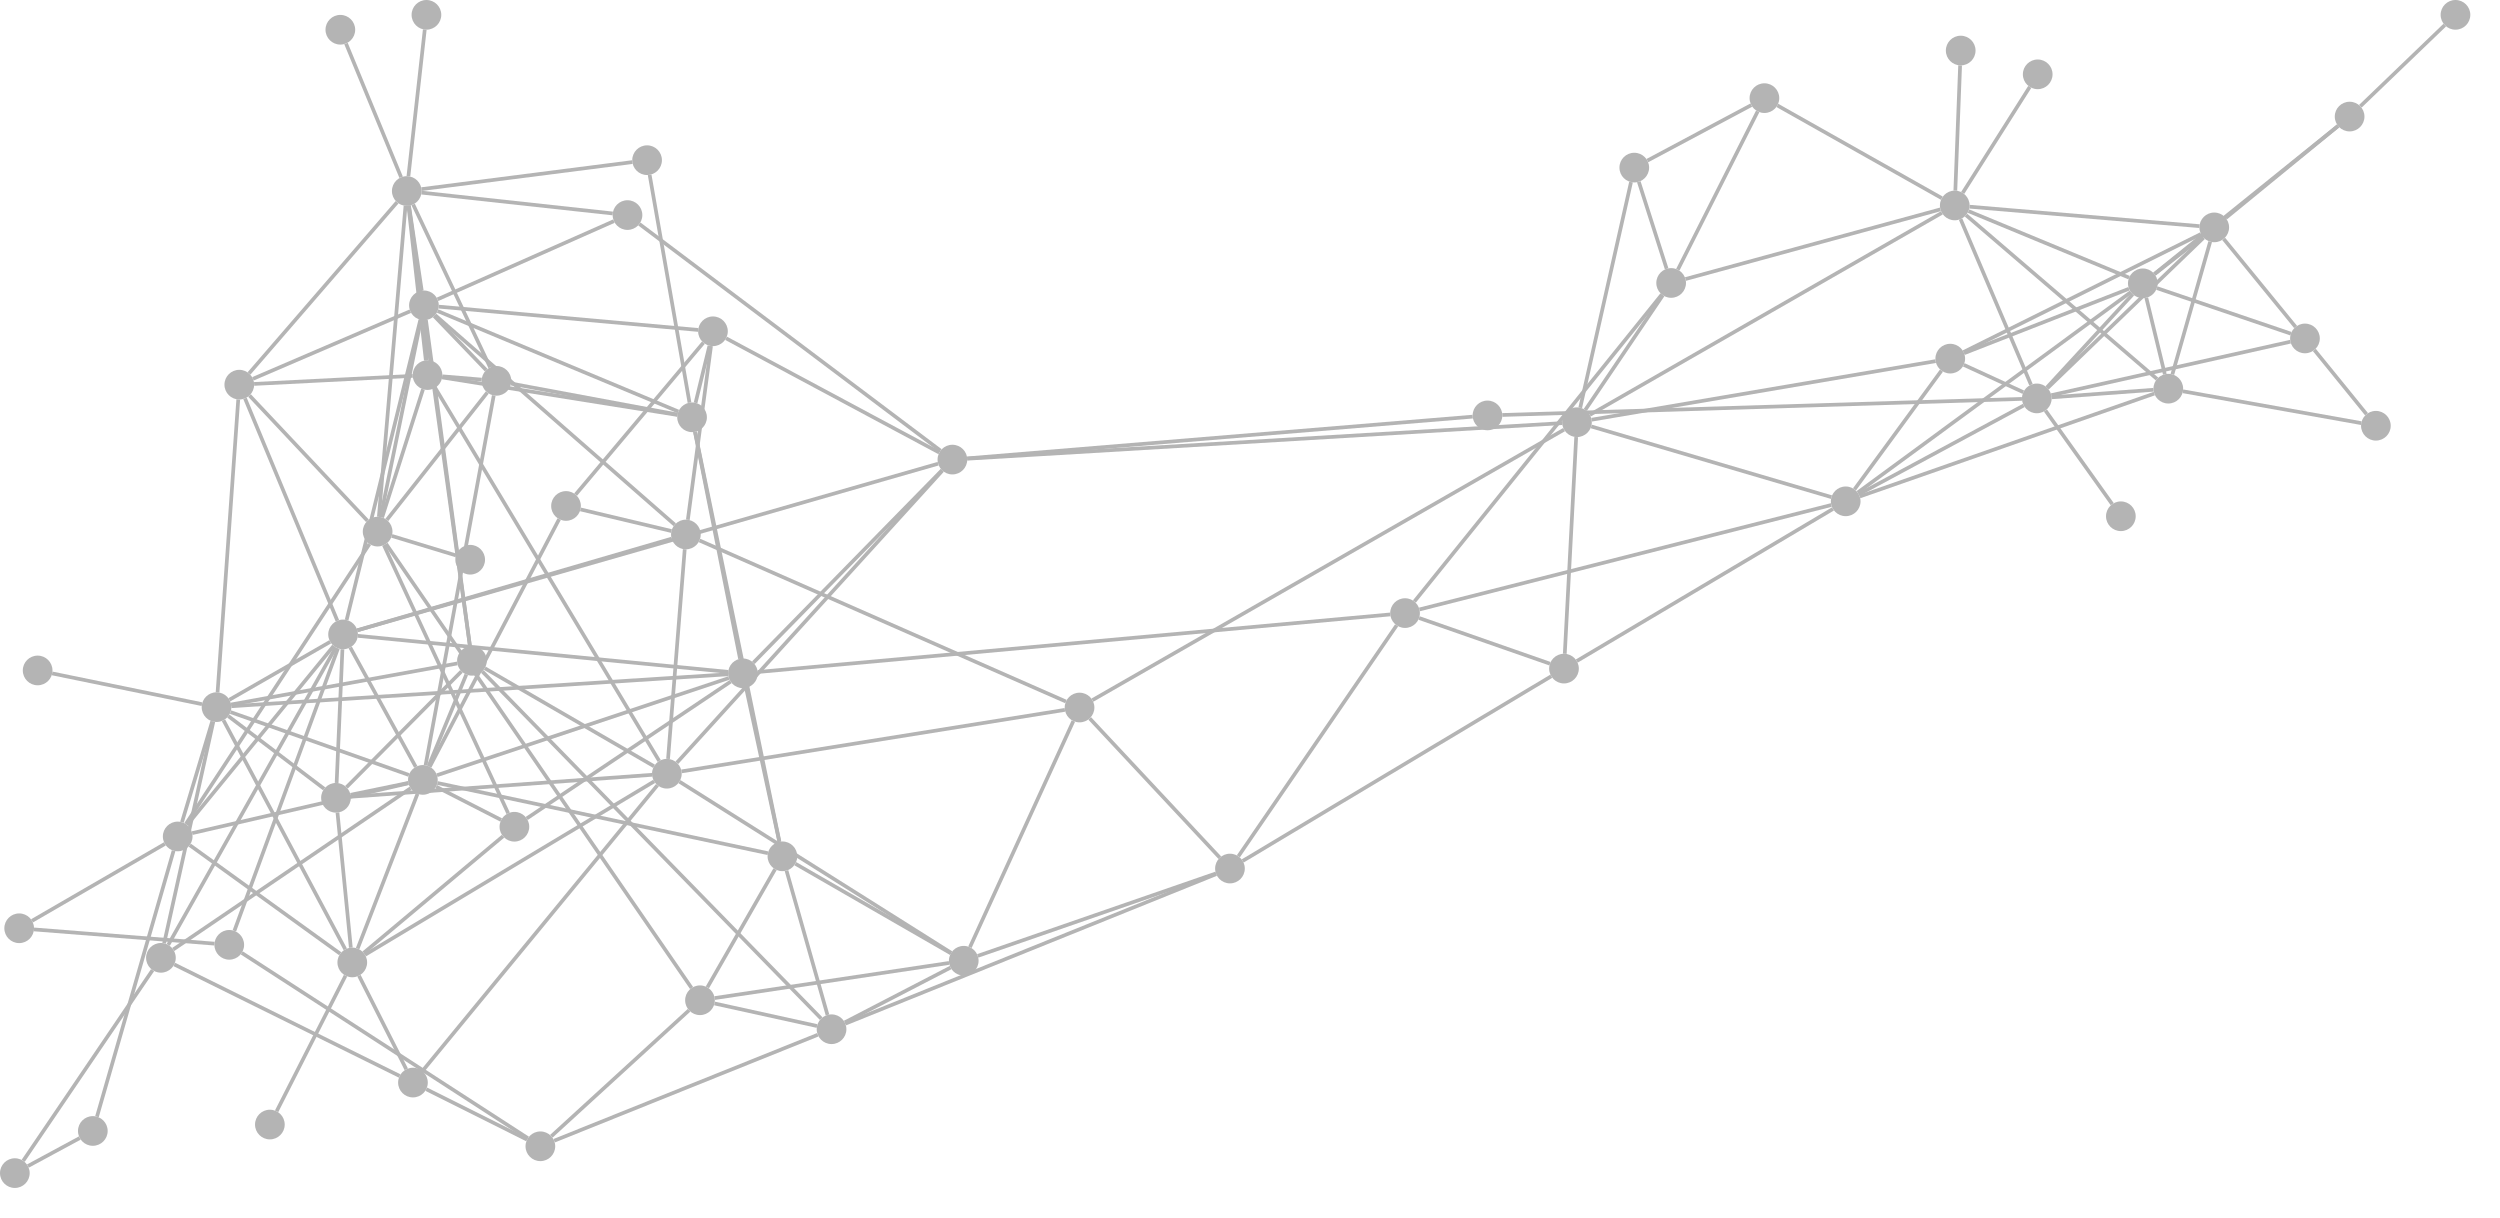 <?xml version="1.0" encoding="UTF-8"?>
<svg width="84.216" height="41.018" xmlns="http://www.w3.org/2000/svg" xmlns:xlink="http://www.w3.org/1999/xlink" viewbox="0 0 94.216 51.018" version="1.1">
    <rect width="84.216" height="41.018" fill="rgb(255,255,255)"/>
    <g desc="Graph" transform="translate(15.5,24.518) scale(1,-1)">
        <g id="Edges" desc="This is the group of edges">
            <g id="0">
                <path d="M 7.119,6.629 L 4.053,7.358" fill="none" stroke-width="0.125" stroke-opacity="1" stroke="rgb(180,180,180)"/>
            </g>
            <g id="1">
                <path d="M 59.407,16.471 L 61.83,13.504" fill="none" stroke-width="0.125" stroke-opacity="1" stroke="rgb(180,180,180)"/>
            </g>
            <g id="2">
                <path d="M 58.953,16.377 L 57.679,11.905" fill="none" stroke-width="0.125" stroke-opacity="1" stroke="rgb(180,180,180)"/>
            </g>
            <g id="3">
                <path d="M 8.329,-8.743 L 10.609,-4.762" fill="none" stroke-width="0.125" stroke-opacity="1" stroke="rgb(180,180,180)"/>
            </g>
            <g id="4">
                <path d="M 7.711,-9.515 L 3.072,-13.759" fill="none" stroke-width="0.125" stroke-opacity="1" stroke="rgb(180,180,180)"/>
            </g>
            <g id="5">
                <path d="M 57.157,14.813 L 61.673,13.277" fill="none" stroke-width="0.125" stroke-opacity="1" stroke="rgb(180,180,180)"/>
            </g>
            <g id="6">
                <path d="M 56.801,14.488 L 57.425,11.911" fill="none" stroke-width="0.125" stroke-opacity="1" stroke="rgb(180,180,180)"/>
            </g>
            <g id="7">
                <path d="M 57.078,15.282 L 58.697,16.55" fill="none" stroke-width="0.125" stroke-opacity="1" stroke="rgb(180,180,180)"/>
            </g>
            <g id="8">
                <path d="M -0.766,-1.858 L 10.368,-4.224" fill="none" stroke-width="0.125" stroke-opacity="1" stroke="rgb(180,180,180)"/>
            </g>
            <g id="9">
                <path d="M -1.023,-1.311 L 3.335,7.03" fill="none" stroke-width="0.125" stroke-opacity="1" stroke="rgb(180,180,180)"/>
            </g>
            <g id="10">
                <path d="M 7.914,9.972 L 10.757,-3.838" fill="none" stroke-width="0.125" stroke-opacity="1" stroke="rgb(180,180,180)"/>
            </g>
            <g id="11">
                <path d="M -3.692,-2.256 L -1.744,-1.855" fill="none" stroke-width="0.125" stroke-opacity="1" stroke="rgb(180,180,180)"/>
            </g>
            <g id="12">
                <path d="M 49.915,17.348 L 38.056,10.543" fill="none" stroke-width="0.125" stroke-opacity="1" stroke="rgb(180,180,180)"/>
            </g>
            <g id="13">
                <path d="M 50.728,17.271 L 57.163,11.75" fill="none" stroke-width="0.125" stroke-opacity="1" stroke="rgb(180,180,180)"/>
            </g>
            <g id="14">
                <path d="M 50.847,17.555 L 58.592,16.9" fill="none" stroke-width="0.125" stroke-opacity="1" stroke="rgb(180,180,180)"/>
            </g>
            <g id="15">
                <path d="M 50.811,17.406 L 56.222,15.165" fill="none" stroke-width="0.125" stroke-opacity="1" stroke="rgb(180,180,180)"/>
            </g>
            <g id="16">
                <path d="M -0.605,11.804 L 7.32,10.54" fill="none" stroke-width="0.125" stroke-opacity="1" stroke="rgb(180,180,180)"/>
            </g>
            <g id="17">
                <path d="M 37.212,2.494 L 37.596,9.795" fill="none" stroke-width="0.125" stroke-opacity="1" stroke="rgb(180,180,180)"/>
            </g>
            <g id="18">
                <path d="M 36.713,2.16 L 32.303,3.7" fill="none" stroke-width="0.125" stroke-opacity="1" stroke="rgb(180,180,180)"/>
            </g>
            <g id="19">
                <path d="M 7.004,-1.047 L 7.566,6.015" fill="none" stroke-width="0.125" stroke-opacity="1" stroke="rgb(180,180,180)"/>
            </g>
            <g id="20">
                <path d="M 6.466,-1.582 L -3.683,-2.321" fill="none" stroke-width="0.125" stroke-opacity="1" stroke="rgb(180,180,180)"/>
            </g>
            <g id="21">
                <path d="M 6.707,-1.117 L -0.841,11.454" fill="none" stroke-width="0.125" stroke-opacity="1" stroke="rgb(180,180,180)"/>
            </g>
            <g id="22">
                <path d="M -6.94,11.585 L -1.598,11.857" fill="none" stroke-width="0.125" stroke-opacity="1" stroke="rgb(180,180,180)"/>
            </g>
            <g id="23">
                <path d="M 50.529,22.315 L 50.368,18.096" fill="none" stroke-width="0.125" stroke-opacity="1" stroke="rgb(180,180,180)"/>
            </g>
            <g id="24">
                <path d="M 1.133,11.197 L -1.164,-1.262" fill="none" stroke-width="0.125" stroke-opacity="1" stroke="rgb(180,180,180)"/>
            </g>
            <g id="25">
                <path d="M 1.716,11.597 L 7.322,10.553" fill="none" stroke-width="0.125" stroke-opacity="1" stroke="rgb(180,180,180)"/>
            </g>
            <g id="26">
                <path d="M 0.726,11.73 L -0.6,11.841" fill="none" stroke-width="0.125" stroke-opacity="1" stroke="rgb(180,180,180)"/>
            </g>
            <g id="27">
                <path d="M 44.372,20.967 L 49.913,17.842" fill="none" stroke-width="0.125" stroke-opacity="1" stroke="rgb(180,180,180)"/>
            </g>
            <g id="28">
                <path d="M 39.443,18.384 L 37.732,10.782" fill="none" stroke-width="0.125" stroke-opacity="1" stroke="rgb(180,180,180)"/>
            </g>
            <g id="29">
                <path d="M 39.994,19.108 L 43.495,20.977" fill="none" stroke-width="0.125" stroke-opacity="1" stroke="rgb(180,180,180)"/>
            </g>
            <g id="30">
                <path d="M 40.515,14.572 L 37.902,10.709" fill="none" stroke-width="0.125" stroke-opacity="1" stroke="rgb(180,180,180)"/>
            </g>
            <g id="31">
                <path d="M 40.481,14.597 L 32.145,4.255" fill="none" stroke-width="0.125" stroke-opacity="1" stroke="rgb(180,180,180)"/>
            </g>
            <g id="32">
                <path d="M 41.277,15.118 L 49.866,17.465" fill="none" stroke-width="0.125" stroke-opacity="1" stroke="rgb(180,180,180)"/>
            </g>
            <g id="33">
                <path d="M 41.02,15.433 L 43.711,20.766" fill="none" stroke-width="0.125" stroke-opacity="1" stroke="rgb(180,180,180)"/>
            </g>
            <g id="34">
                <path d="M 40.643,15.463 L 39.705,18.396" fill="none" stroke-width="0.125" stroke-opacity="1" stroke="rgb(180,180,180)"/>
            </g>
            <g id="35">
                <path d="M 21.299,0.933 L 37.188,10.046" fill="none" stroke-width="0.125" stroke-opacity="1" stroke="rgb(180,180,180)"/>
            </g>
            <g id="36">
                <path d="M 20.408,0.885 L 8.063,6.312" fill="none" stroke-width="0.125" stroke-opacity="1" stroke="rgb(180,180,180)"/>
            </g>
            <g id="37">
                <path d="M 20.372,0.605 L 7.458,-1.467" fill="none" stroke-width="0.125" stroke-opacity="1" stroke="rgb(180,180,180)"/>
            </g>
            <g id="38">
                <path d="M -2.496,6.198 L 7.797,-8.765" fill="none" stroke-width="0.125" stroke-opacity="1" stroke="rgb(180,180,180)"/>
            </g>
            <g id="39">
                <path d="M -2.628,7.087 L -1.25,11.407" fill="none" stroke-width="0.125" stroke-opacity="1" stroke="rgb(180,180,180)"/>
            </g>
            <g id="40">
                <path d="M -3.122,6.974 L -7.096,11.196" fill="none" stroke-width="0.125" stroke-opacity="1" stroke="rgb(180,180,180)"/>
            </g>
            <g id="41">
                <path d="M -2.47,7.003 L 0.915,11.296" fill="none" stroke-width="0.125" stroke-opacity="1" stroke="rgb(180,180,180)"/>
            </g>
            <g id="42">
                <path d="M 26.216,-4.328 L 31.548,3.453" fill="none" stroke-width="0.125" stroke-opacity="1" stroke="rgb(180,180,180)"/>
            </g>
            <g id="43">
                <path d="M 26.362,-4.484 L 36.756,1.738" fill="none" stroke-width="0.125" stroke-opacity="1" stroke="rgb(180,180,180)"/>
            </g>
            <g id="44">
                <path d="M 25.592,-4.375 L 21.207,0.318" fill="none" stroke-width="0.125" stroke-opacity="1" stroke="rgb(180,180,180)"/>
            </g>
            <g id="45">
                <path d="M 52.876,21.591 L 50.616,18.019" fill="none" stroke-width="0.125" stroke-opacity="1" stroke="rgb(180,180,180)"/>
            </g>
            <g id="46">
                <path d="M 63.263,20.274 L 59.477,17.175" fill="none" stroke-width="0.125" stroke-opacity="1" stroke="rgb(180,180,180)"/>
            </g>
            <g id="47">
                <path d="M 63.261,20.277 L 57.073,15.288" fill="none" stroke-width="0.125" stroke-opacity="1" stroke="rgb(180,180,180)"/>
            </g>
            <g id="48">
                <path d="M -8.696,0.797 L -13.743,1.833" fill="none" stroke-width="0.125" stroke-opacity="1" stroke="rgb(180,180,180)"/>
            </g>
            <g id="49">
                <path d="M -7.734,0.53 L -1.726,-1.588" fill="none" stroke-width="0.125" stroke-opacity="1" stroke="rgb(180,180,180)"/>
            </g>
            <g id="50">
                <path d="M -7.808,0.394 L -4.58,-2.055" fill="none" stroke-width="0.125" stroke-opacity="1" stroke="rgb(180,180,180)"/>
            </g>
            <g id="51">
                <path d="M -8.171,1.195 L -7.474,11.061" fill="none" stroke-width="0.125" stroke-opacity="1" stroke="rgb(180,180,180)"/>
            </g>
            <g id="52">
                <path d="M -9.665,-7.467 L -1.668,-2.035" fill="none" stroke-width="0.125" stroke-opacity="1" stroke="rgb(180,180,180)"/>
            </g>
            <g id="53">
                <path d="M -9.971,-7.26 L -8.314,0.208" fill="none" stroke-width="0.125" stroke-opacity="1" stroke="rgb(180,180,180)"/>
            </g>
            <g id="54">
                <path d="M -0.14,5.808 L -2.301,6.465" fill="none" stroke-width="0.125" stroke-opacity="1" stroke="rgb(180,180,180)"/>
            </g>
            <g id="55">
                <path d="M 17.082,9.066 L 37.123,10.265" fill="none" stroke-width="0.125" stroke-opacity="1" stroke="rgb(180,180,180)"/>
            </g>
            <g id="56">
                <path d="M 16.247,8.666 L 7.301,-1.176" fill="none" stroke-width="0.125" stroke-opacity="1" stroke="rgb(180,180,180)"/>
            </g>
            <g id="57">
                <path d="M 16.183,9.337 L 6.037,16.973" fill="none" stroke-width="0.125" stroke-opacity="1" stroke="rgb(180,180,180)"/>
            </g>
            <g id="58">
                <path d="M -3.463,3.287 L 7.125,6.373" fill="none" stroke-width="0.125" stroke-opacity="1" stroke="rgb(180,180,180)"/>
            </g>
            <g id="59">
                <path d="M -3.703,2.708 L -1.495,-1.315" fill="none" stroke-width="0.125" stroke-opacity="1" stroke="rgb(180,180,180)"/>
            </g>
            <g id="60">
                <path d="M -3.965,2.647 L -4.16,-1.857" fill="none" stroke-width="0.125" stroke-opacity="1" stroke="rgb(180,180,180)"/>
            </g>
            <g id="61">
                <path d="M -4.135,3.608 L -7.247,11.098" fill="none" stroke-width="0.125" stroke-opacity="1" stroke="rgb(180,180,180)"/>
            </g>
            <g id="62">
                <path d="M -4.377,2.898 L -7.773,0.946" fill="none" stroke-width="0.125" stroke-opacity="1" stroke="rgb(180,180,180)"/>
            </g>
            <g id="63">
                <path d="M -4.188,2.711 L -9.833,-7.313" fill="none" stroke-width="0.125" stroke-opacity="1" stroke="rgb(180,180,180)"/>
            </g>
            <g id="64">
                <path d="M -3.462,3.285 L 16.102,8.898" fill="none" stroke-width="0.125" stroke-opacity="1" stroke="rgb(180,180,180)"/>
            </g>
            <g id="65">
                <path d="M -3.453,-7.437 L -1.435,-2.22" fill="none" stroke-width="0.125" stroke-opacity="1" stroke="rgb(180,180,180)"/>
            </g>
            <g id="66">
                <path d="M -3.682,-7.405 L -4.132,-2.855" fill="none" stroke-width="0.125" stroke-opacity="1" stroke="rgb(180,180,180)"/>
            </g>
            <g id="67">
                <path d="M -3.204,-7.646 L 6.536,-1.803" fill="none" stroke-width="0.125" stroke-opacity="1" stroke="rgb(180,180,180)"/>
            </g>
            <g id="68">
                <path d="M -3.868,-7.462 L -7.971,0.255" fill="none" stroke-width="0.125" stroke-opacity="1" stroke="rgb(180,180,180)"/>
            </g>
            <g id="69">
                <path d="M 34.109,10.483 L 17.081,9.077" fill="none" stroke-width="0.125" stroke-opacity="1" stroke="rgb(180,180,180)"/>
            </g>
            <g id="70">
                <path d="M 9.633,1.347 L 10.752,-3.839" fill="none" stroke-width="0.125" stroke-opacity="1" stroke="rgb(180,180,180)"/>
            </g>
            <g id="71">
                <path d="M 10.025,1.881 L 31.333,3.82" fill="none" stroke-width="0.125" stroke-opacity="1" stroke="rgb(180,180,180)"/>
            </g>
            <g id="72">
                <path d="M 9.053,1.678 L -0.78,-1.596" fill="none" stroke-width="0.125" stroke-opacity="1" stroke="rgb(180,180,180)"/>
            </g>
            <g id="73">
                <path d="M 9.43,2.326 L 7.911,9.971" fill="none" stroke-width="0.125" stroke-opacity="1" stroke="rgb(180,180,180)"/>
            </g>
            <g id="74">
                <path d="M 9.028,1.804 L -7.707,0.729" fill="none" stroke-width="0.125" stroke-opacity="1" stroke="rgb(180,180,180)"/>
            </g>
            <g id="75">
                <path d="M 9.877,2.193 L 16.233,8.679" fill="none" stroke-width="0.125" stroke-opacity="1" stroke="rgb(180,180,180)"/>
            </g>
            <g id="76">
                <path d="M 9.03,1.884 L -3.445,3.098" fill="none" stroke-width="0.125" stroke-opacity="1" stroke="rgb(180,180,180)"/>
            </g>
            <g id="77">
                <path d="M 49.704,12.353 L 38.115,10.379" fill="none" stroke-width="0.125" stroke-opacity="1" stroke="rgb(180,180,180)"/>
            </g>
            <g id="78">
                <path d="M 50.644,12.659 L 58.642,16.635" fill="none" stroke-width="0.125" stroke-opacity="1" stroke="rgb(180,180,180)"/>
            </g>
            <g id="79">
                <path d="M 50.662,12.619 L 56.218,14.792" fill="none" stroke-width="0.125" stroke-opacity="1" stroke="rgb(180,180,180)"/>
            </g>
            <g id="80">
                <path d="M 12.375,-9.672 L 10.994,-4.809" fill="none" stroke-width="0.125" stroke-opacity="1" stroke="rgb(180,180,180)"/>
            </g>
            <g id="81">
                <path d="M 12.048,-10.339 L 3.167,-13.909" fill="none" stroke-width="0.125" stroke-opacity="1" stroke="rgb(180,180,180)"/>
            </g>
            <g id="82">
                <path d="M 12.023,-10.045 L 8.568,-9.285" fill="none" stroke-width="0.125" stroke-opacity="1" stroke="rgb(180,180,180)"/>
            </g>
            <g id="83">
                <path d="M 12.975,-9.966 L 25.469,-4.927" fill="none" stroke-width="0.125" stroke-opacity="1" stroke="rgb(180,180,180)"/>
            </g>
            <g id="84">
                <path d="M -9.026,-3.547 L -1.742,-1.866" fill="none" stroke-width="0.125" stroke-opacity="1" stroke="rgb(180,180,180)"/>
            </g>
            <g id="85">
                <path d="M -9.239,-3.241 L -3.054,6.192" fill="none" stroke-width="0.125" stroke-opacity="1" stroke="rgb(180,180,180)"/>
            </g>
            <g id="86">
                <path d="M -9.37,-3.18 L -8.35,0.218" fill="none" stroke-width="0.125" stroke-opacity="1" stroke="rgb(180,180,180)"/>
            </g>
            <g id="87">
                <path d="M -9.197,-3.272 L -4.26,2.76" fill="none" stroke-width="0.125" stroke-opacity="1" stroke="rgb(180,180,180)"/>
            </g>
            <g id="88">
                <path d="M -9.108,-3.952 L -4.039,-7.61" fill="none" stroke-width="0.125" stroke-opacity="1" stroke="rgb(180,180,180)"/>
            </g>
            <g id="89">
                <path d="M -1.142,-12.173 L 2.255,-13.872" fill="none" stroke-width="0.125" stroke-opacity="1" stroke="rgb(180,180,180)"/>
            </g>
            <g id="90">
                <path d="M -1.271,-11.563 L 6.647,-1.932" fill="none" stroke-width="0.125" stroke-opacity="1" stroke="rgb(180,180,180)"/>
            </g>
            <g id="91">
                <path d="M -2.037,-11.728 L -9.631,-7.97" fill="none" stroke-width="0.125" stroke-opacity="1" stroke="rgb(180,180,180)"/>
            </g>
            <g id="92">
                <path d="M -1.814,-11.503 L -3.408,-8.349" fill="none" stroke-width="0.125" stroke-opacity="1" stroke="rgb(180,180,180)"/>
            </g>
            <g id="93">
                <path d="M -0.843,13.903 L 7.229,6.842" fill="none" stroke-width="0.125" stroke-opacity="1" stroke="rgb(180,180,180)"/>
            </g>
            <g id="94">
                <path d="M -0.758,14.04 L 7.352,10.654" fill="none" stroke-width="0.125" stroke-opacity="1" stroke="rgb(180,180,180)"/>
            </g>
            <g id="95">
                <path d="M -1.194,13.733 L -1.124,12.382" fill="none" stroke-width="0.125" stroke-opacity="1" stroke="rgb(180,180,180)"/>
            </g>
            <g id="96">
                <path d="M -1.679,14.035 L -6.98,11.757" fill="none" stroke-width="0.125" stroke-opacity="1" stroke="rgb(180,180,180)"/>
            </g>
            <g id="97">
                <path d="M -0.762,14.435 L 5.181,17.07" fill="none" stroke-width="0.125" stroke-opacity="1" stroke="rgb(180,180,180)"/>
            </g>
            <g id="98">
                <path d="M -0.873,13.872 L 0.878,12.049" fill="none" stroke-width="0.125" stroke-opacity="1" stroke="rgb(180,180,180)"/>
            </g>
            <g id="99">
                <path d="M -1.319,13.742 L -2.679,7.1" fill="none" stroke-width="0.125" stroke-opacity="1" stroke="rgb(180,180,180)"/>
            </g>
            <g id="100">
                <path d="M -1.339,13.747 L -3.824,3.632" fill="none" stroke-width="0.125" stroke-opacity="1" stroke="rgb(180,180,180)"/>
            </g>
            <g id="101">
                <path d="M -12.234,-13.1 L -9.652,-4.139" fill="none" stroke-width="0.125" stroke-opacity="1" stroke="rgb(180,180,180)"/>
            </g>
            <g id="102">
                <path d="M 16.532,-7.596 L 11.291,-4.577" fill="none" stroke-width="0.125" stroke-opacity="1" stroke="rgb(180,180,180)"/>
            </g>
            <g id="103">
                <path d="M 16.47,-7.92 L 8.574,-9.103" fill="none" stroke-width="0.125" stroke-opacity="1" stroke="rgb(180,180,180)"/>
            </g>
            <g id="104">
                <path d="M 16.542,-7.58 L 7.387,-1.812" fill="none" stroke-width="0.125" stroke-opacity="1" stroke="rgb(180,180,180)"/>
            </g>
            <g id="105">
                <path d="M 17.173,-7.391 L 20.658,0.229" fill="none" stroke-width="0.125" stroke-opacity="1" stroke="rgb(180,180,180)"/>
            </g>
            <g id="106">
                <path d="M 17.437,-7.682 L 25.461,-4.904" fill="none" stroke-width="0.125" stroke-opacity="1" stroke="rgb(180,180,180)"/>
            </g>
            <g id="107">
                <path d="M 16.521,-8.076 L 12.956,-9.923" fill="none" stroke-width="0.125" stroke-opacity="1" stroke="rgb(180,180,180)"/>
            </g>
            <g id="108">
                <path d="M -14.719,-14.586 L -10.36,-8.162" fill="none" stroke-width="0.125" stroke-opacity="1" stroke="rgb(180,180,180)"/>
            </g>
            <g id="109">
                <path d="M -14.56,-14.762 L -12.813,-13.818" fill="none" stroke-width="0.125" stroke-opacity="1" stroke="rgb(180,180,180)"/>
            </g>
            <g id="110">
                <path d="M 0.208,1.796 L -1.064,-1.291" fill="none" stroke-width="0.125" stroke-opacity="1" stroke="rgb(180,180,180)"/>
            </g>
            <g id="111">
                <path d="M 0.046,1.903 L -3.829,-2.002" fill="none" stroke-width="0.125" stroke-opacity="1" stroke="rgb(180,180,180)"/>
            </g>
            <g id="112">
                <path d="M 0.831,2.007 L 6.532,-1.295" fill="none" stroke-width="0.125" stroke-opacity="1" stroke="rgb(180,180,180)"/>
            </g>
            <g id="113">
                <path d="M -0.094,2.169 L -7.714,0.786" fill="none" stroke-width="0.125" stroke-opacity="1" stroke="rgb(180,180,180)"/>
            </g>
            <g id="114">
                <path d="M 0.747,1.9 L 12.162,-9.795" fill="none" stroke-width="0.125" stroke-opacity="1" stroke="rgb(180,180,180)"/>
            </g>
            <g id="115">
                <path d="M 0.331,2.754 L -1.152,13.737" fill="none" stroke-width="0.125" stroke-opacity="1" stroke="rgb(180,180,180)"/>
            </g>
            <g id="116">
                <path d="M -1.742,18.58 L -1.191,23.521" fill="none" stroke-width="0.125" stroke-opacity="1" stroke="rgb(180,180,180)"/>
            </g>
            <g id="117">
                <path d="M -1.987,18.546 L -3.845,23.053" fill="none" stroke-width="0.125" stroke-opacity="1" stroke="rgb(180,180,180)"/>
            </g>
            <g id="118">
                <path d="M -1.741,17.586 L -1.155,12.38" fill="none" stroke-width="0.125" stroke-opacity="1" stroke="rgb(180,180,180)"/>
            </g>
            <g id="119">
                <path d="M -2.124,17.705 L -7.112,11.938" fill="none" stroke-width="0.125" stroke-opacity="1" stroke="rgb(180,180,180)"/>
            </g>
            <g id="120">
                <path d="M -1.3,18.029 L 5.141,17.327" fill="none" stroke-width="0.125" stroke-opacity="1" stroke="rgb(180,180,180)"/>
            </g>
            <g id="121">
                <path d="M -1.583,17.631 L 1.011,12.141" fill="none" stroke-width="0.125" stroke-opacity="1" stroke="rgb(180,180,180)"/>
            </g>
            <g id="122">
                <path d="M -1.84,17.585 L -2.737,7.108" fill="none" stroke-width="0.125" stroke-opacity="1" stroke="rgb(180,180,180)"/>
            </g>
            <g id="123">
                <path d="M -1.723,17.589 L -1.293,14.727" fill="none" stroke-width="0.125" stroke-opacity="1" stroke="rgb(180,180,180)"/>
            </g>
            <g id="124">
                <path d="M -1.728,17.588 L 0.33,2.753" fill="none" stroke-width="0.125" stroke-opacity="1" stroke="rgb(180,180,180)"/>
            </g>
            <g id="125">
                <path d="M 1.383,-3.104 L -0.81,-1.982" fill="none" stroke-width="0.125" stroke-opacity="1" stroke="rgb(180,180,180)"/>
            </g>
            <g id="126">
                <path d="M 1.618,-2.878 L -2.569,6.157" fill="none" stroke-width="0.125" stroke-opacity="1" stroke="rgb(180,180,180)"/>
            </g>
            <g id="127">
                <path d="M 1.444,-3.653 L -3.25,-7.582" fill="none" stroke-width="0.125" stroke-opacity="1" stroke="rgb(180,180,180)"/>
            </g>
            <g id="128">
                <path d="M 2.243,-3.053 L 9.112,1.557" fill="none" stroke-width="0.125" stroke-opacity="1" stroke="rgb(180,180,180)"/>
            </g>
            <g id="129">
                <path d="M -14.422,-6.502 L -9.946,-3.909" fill="none" stroke-width="0.125" stroke-opacity="1" stroke="rgb(180,180,180)"/>
            </g>
            <g id="130">
                <path d="M 46.196,7.771 L 38.102,10.153" fill="none" stroke-width="0.125" stroke-opacity="1" stroke="rgb(180,180,180)"/>
            </g>
            <g id="131">
                <path d="M 47.148,7.794 L 57.07,11.26" fill="none" stroke-width="0.125" stroke-opacity="1" stroke="rgb(180,180,180)"/>
            </g>
            <g id="132">
                <path d="M 46.191,7.507 L 32.316,3.988" fill="none" stroke-width="0.125" stroke-opacity="1" stroke="rgb(180,180,180)"/>
            </g>
            <g id="133">
                <path d="M 47.079,7.925 L 56.281,14.678" fill="none" stroke-width="0.125" stroke-opacity="1" stroke="rgb(180,180,180)"/>
            </g>
            <g id="134">
                <path d="M 46.246,7.374 L 37.615,2.25" fill="none" stroke-width="0.125" stroke-opacity="1" stroke="rgb(180,180,180)"/>
            </g>
            <g id="135">
                <path d="M 46.971,8.033 L 49.901,12.033" fill="none" stroke-width="0.125" stroke-opacity="1" stroke="rgb(180,180,180)"/>
            </g>
            <g id="136">
                <path d="M 6.384,18.629 L 7.727,10.954" fill="none" stroke-width="0.125" stroke-opacity="1" stroke="rgb(180,180,180)"/>
            </g>
            <g id="137">
                <path d="M 5.802,19.058 L -1.301,18.147" fill="none" stroke-width="0.125" stroke-opacity="1" stroke="rgb(180,180,180)"/>
            </g>
            <g id="138">
                <path d="M 64.22,10.564 L 62.462,12.729" fill="none" stroke-width="0.125" stroke-opacity="1" stroke="rgb(180,180,180)"/>
            </g>
            <g id="139">
                <path d="M 64.043,10.264 L 58.034,11.337" fill="none" stroke-width="0.125" stroke-opacity="1" stroke="rgb(180,180,180)"/>
            </g>
            <g id="140">
                <path d="M 53.601,11.206 L 61.658,13.008" fill="none" stroke-width="0.125" stroke-opacity="1" stroke="rgb(180,180,180)"/>
            </g>
            <g id="141">
                <path d="M 53.612,11.134 L 57.044,11.388" fill="none" stroke-width="0.125" stroke-opacity="1" stroke="rgb(180,180,180)"/>
            </g>
            <g id="142">
                <path d="M 53.473,11.444 L 58.73,16.511" fill="none" stroke-width="0.125" stroke-opacity="1" stroke="rgb(180,180,180)"/>
            </g>
            <g id="143">
                <path d="M 53.452,11.465 L 56.345,14.606" fill="none" stroke-width="0.125" stroke-opacity="1" stroke="rgb(180,180,180)"/>
            </g>
            <g id="144">
                <path d="M 52.917,11.557 L 50.544,17.137" fill="none" stroke-width="0.125" stroke-opacity="1" stroke="rgb(180,180,180)"/>
            </g>
            <g id="145">
                <path d="M 52.613,11.081 L 35.107,10.539" fill="none" stroke-width="0.125" stroke-opacity="1" stroke="rgb(180,180,180)"/>
            </g>
            <g id="146">
                <path d="M 52.659,11.306 L 50.651,12.228" fill="none" stroke-width="0.125" stroke-opacity="1" stroke="rgb(180,180,180)"/>
            </g>
            <g id="147">
                <path d="M 53.403,10.69 L 55.654,7.534" fill="none" stroke-width="0.125" stroke-opacity="1" stroke="rgb(180,180,180)"/>
            </g>
            <g id="148">
                <path d="M 52.673,10.86 L 47.116,7.867" fill="none" stroke-width="0.125" stroke-opacity="1" stroke="rgb(180,180,180)"/>
            </g>
            <g id="149">
                <path d="M -6.182,-12.918 L -3.86,-8.349" fill="none" stroke-width="0.125" stroke-opacity="1" stroke="rgb(180,180,180)"/>
            </g>
            <g id="150">
                <path d="M 8.195,12.975 L 3.889,7.856" fill="none" stroke-width="0.125" stroke-opacity="1" stroke="rgb(180,180,180)"/>
            </g>
            <g id="151">
                <path d="M 8.451,12.862 L 7.671,7.009" fill="none" stroke-width="0.125" stroke-opacity="1" stroke="rgb(180,180,180)"/>
            </g>
            <g id="152">
                <path d="M 8.399,12.872 L 7.931,10.947" fill="none" stroke-width="0.125" stroke-opacity="1" stroke="rgb(180,180,180)"/>
            </g>
            <g id="153">
                <path d="M 8.958,13.122 L 16.142,9.272" fill="none" stroke-width="0.125" stroke-opacity="1" stroke="rgb(180,180,180)"/>
            </g>
            <g id="154">
                <path d="M 8.019,13.403 L -0.721,14.188" fill="none" stroke-width="0.125" stroke-opacity="1" stroke="rgb(180,180,180)"/>
            </g>
            <g id="155">
                <path d="M 66.855,23.672 L 64.011,20.938" fill="none" stroke-width="0.125" stroke-opacity="1" stroke="rgb(180,180,180)"/>
            </g>
            <g id="156">
                <path d="M -7.357,-7.581 L 2.283,-13.824" fill="none" stroke-width="0.125" stroke-opacity="1" stroke="rgb(180,180,180)"/>
            </g>
            <g id="157">
                <path d="M -7.605,-6.84 L -4.115,2.677" fill="none" stroke-width="0.125" stroke-opacity="1" stroke="rgb(180,180,180)"/>
            </g>
            <g id="158">
                <path d="M -8.275,-7.27 L -14.356,-6.791" fill="none" stroke-width="0.125" stroke-opacity="1" stroke="rgb(180,180,180)"/>
            </g>
        </g>
        <g id="Nodes" desc="This is the group of nodes">
            <g id="47">
                <ellipse cx="16.965" cy="-7.846" rx="0.5" ry="0.5" fill="rgb(180,180,180)" fill-opacity="1"/>
            </g>
            <g id="32">
                <ellipse cx="63.65" cy="20.591" rx="0.5" ry="0.5" fill="rgb(180,180,180)" fill-opacity="1"/>
            </g>
            <g id="33">
                <ellipse cx="-8.206" cy="0.697" rx="0.5" ry="0.5" fill="rgb(180,180,180)" fill-opacity="1"/>
            </g>
            <g id="34">
                <ellipse cx="-10.079" cy="-7.748" rx="0.5" ry="0.5" fill="rgb(180,180,180)" fill-opacity="1"/>
            </g>
            <g id="35">
                <ellipse cx="0.339" cy="5.663" rx="0.5" ry="0.5" fill="rgb(180,180,180)" fill-opacity="1"/>
            </g>
            <g id="36">
                <ellipse cx="16.583" cy="9.036" rx="0.5" ry="0.5" fill="rgb(180,180,180)" fill-opacity="1"/>
            </g>
            <g id="37">
                <ellipse cx="-3.943" cy="3.147" rx="0.5" ry="0.5" fill="rgb(180,180,180)" fill-opacity="1"/>
            </g>
            <g id="38">
                <ellipse cx="-3.633" cy="-7.903" rx="0.5" ry="0.5" fill="rgb(180,180,180)" fill-opacity="1"/>
            </g>
            <g id="39">
                <ellipse cx="34.608" cy="10.524" rx="0.5" ry="0.5" fill="rgb(180,180,180)" fill-opacity="1"/>
            </g>
            <g id="40">
                <ellipse cx="9.527" cy="1.836" rx="0.5" ry="0.5" fill="rgb(180,180,180)" fill-opacity="1"/>
            </g>
            <g id="41">
                <ellipse cx="50.197" cy="12.437" rx="0.5" ry="0.5" fill="rgb(180,180,180)" fill-opacity="1"/>
            </g>
            <g id="42">
                <ellipse cx="12.512" cy="-10.153" rx="0.5" ry="0.5" fill="rgb(180,180,180)" fill-opacity="1"/>
            </g>
            <g id="43">
                <ellipse cx="-9.514" cy="-3.659" rx="0.5" ry="0.5" fill="rgb(180,180,180)" fill-opacity="1"/>
            </g>
            <g id="44">
                <ellipse cx="-1.589" cy="-11.95" rx="0.5" ry="0.5" fill="rgb(180,180,180)" fill-opacity="1"/>
            </g>
            <g id="45">
                <ellipse cx="-1.219" cy="14.232" rx="0.5" ry="0.5" fill="rgb(180,180,180)" fill-opacity="1"/>
            </g>
            <g id="46">
                <ellipse cx="-12.373" cy="-13.58" rx="0.5" ry="0.5" fill="rgb(180,180,180)" fill-opacity="1"/>
            </g>
            <g id="31">
                <ellipse cx="53.143" cy="22.014" rx="0.5" ry="0.5" fill="rgb(180,180,180)" fill-opacity="1"/>
            </g>
            <g id="48">
                <ellipse cx="55.944" cy="7.127" rx="0.5" ry="0.5" fill="rgb(180,180,180)" fill-opacity="1"/>
            </g>
            <g id="49">
                <ellipse cx="-15" cy="-15" rx="0.5" ry="0.5" fill="rgb(180,180,180)" fill-opacity="1"/>
            </g>
            <g id="50">
                <ellipse cx="0.398" cy="2.258" rx="0.5" ry="0.5" fill="rgb(180,180,180)" fill-opacity="1"/>
            </g>
            <g id="51">
                <ellipse cx="-1.797" cy="18.083" rx="0.5" ry="0.5" fill="rgb(180,180,180)" fill-opacity="1"/>
            </g>
            <g id="52">
                <ellipse cx="1.828" cy="-3.332" rx="0.5" ry="0.5" fill="rgb(180,180,180)" fill-opacity="1"/>
            </g>
            <g id="53">
                <ellipse cx="-14.854" cy="-6.752" rx="0.5" ry="0.5" fill="rgb(180,180,180)" fill-opacity="1"/>
            </g>
            <g id="54">
                <ellipse cx="46.675" cy="7.63" rx="0.5" ry="0.5" fill="rgb(180,180,180)" fill-opacity="1"/>
            </g>
            <g id="55">
                <ellipse cx="6.298" cy="19.122" rx="0.5" ry="0.5" fill="rgb(180,180,180)" fill-opacity="1"/>
            </g>
            <g id="56">
                <ellipse cx="64.535" cy="10.176" rx="0.5" ry="0.5" fill="rgb(180,180,180)" fill-opacity="1"/>
            </g>
            <g id="57">
                <ellipse cx="53.113" cy="11.097" rx="0.5" ry="0.5" fill="rgb(180,180,180)" fill-opacity="1"/>
            </g>
            <g id="58">
                <ellipse cx="-6.409" cy="-13.364" rx="0.5" ry="0.5" fill="rgb(180,180,180)" fill-opacity="1"/>
            </g>
            <g id="59">
                <ellipse cx="8.517" cy="13.358" rx="0.5" ry="0.5" fill="rgb(180,180,180)" fill-opacity="1"/>
            </g>
            <g id="60">
                <ellipse cx="67.216" cy="24.018" rx="0.5" ry="0.5" fill="rgb(180,180,180)" fill-opacity="1"/>
            </g>
            <g id="61">
                <ellipse cx="-7.777" cy="-7.31" rx="0.5" ry="0.5" fill="rgb(180,180,180)" fill-opacity="1"/>
            </g>
            <g id="16">
                <ellipse cx="-4.182" cy="-2.357" rx="0.5" ry="0.5" fill="rgb(180,180,180)" fill-opacity="1"/>
            </g>
            <g id="1">
                <ellipse cx="37.622" cy="10.295" rx="0.5" ry="0.5" fill="rgb(180,180,180)" fill-opacity="1"/>
            </g>
            <g id="2">
                <ellipse cx="2.703" cy="-14.096" rx="0.5" ry="0.5" fill="rgb(180,180,180)" fill-opacity="1"/>
            </g>
            <g id="3">
                <ellipse cx="3.567" cy="7.474" rx="0.5" ry="0.5" fill="rgb(180,180,180)" fill-opacity="1"/>
            </g>
            <g id="4">
                <ellipse cx="-1.135" cy="24.018" rx="0.5" ry="0.5" fill="rgb(180,180,180)" fill-opacity="1"/>
            </g>
            <g id="5">
                <ellipse cx="62.146" cy="13.117" rx="0.5" ry="0.5" fill="rgb(180,180,180)" fill-opacity="1"/>
            </g>
            <g id="6">
                <ellipse cx="57.542" cy="11.425" rx="0.5" ry="0.5" fill="rgb(180,180,180)" fill-opacity="1"/>
            </g>
            <g id="7">
                <ellipse cx="31.831" cy="3.865" rx="0.5" ry="0.5" fill="rgb(180,180,180)" fill-opacity="1"/>
            </g>
            <g id="8">
                <ellipse cx="7.605" cy="6.513" rx="0.5" ry="0.5" fill="rgb(180,180,180)" fill-opacity="1"/>
            </g>
            <g id="9">
                <ellipse cx="59.09" cy="16.858" rx="0.5" ry="0.5" fill="rgb(180,180,180)" fill-opacity="1"/>
            </g>
            <g id="10">
                <ellipse cx="8.08" cy="-9.177" rx="0.5" ry="0.5" fill="rgb(180,180,180)" fill-opacity="1"/>
            </g>
            <g id="11">
                <ellipse cx="-4.035" cy="23.516" rx="0.5" ry="0.5" fill="rgb(180,180,180)" fill-opacity="1"/>
            </g>
            <g id="12">
                <ellipse cx="-14.232" cy="1.933" rx="0.5" ry="0.5" fill="rgb(180,180,180)" fill-opacity="1"/>
            </g>
            <g id="13">
                <ellipse cx="56.684" cy="14.974" rx="0.5" ry="0.5" fill="rgb(180,180,180)" fill-opacity="1"/>
            </g>
            <g id="14">
                <ellipse cx="-1.255" cy="-1.754" rx="0.5" ry="0.5" fill="rgb(180,180,180)" fill-opacity="1"/>
            </g>
            <g id="15">
                <ellipse cx="7.813" cy="10.461" rx="0.5" ry="0.5" fill="rgb(180,180,180)" fill-opacity="1"/>
            </g>
            <g id="0">
                <ellipse cx="10.857" cy="-4.328" rx="0.5" ry="0.5" fill="rgb(180,180,180)" fill-opacity="1"/>
            </g>
            <g id="17">
                <ellipse cx="50.349" cy="17.597" rx="0.5" ry="0.5" fill="rgb(180,180,180)" fill-opacity="1"/>
            </g>
            <g id="18">
                <ellipse cx="-1.099" cy="11.883" rx="0.5" ry="0.5" fill="rgb(180,180,180)" fill-opacity="1"/>
            </g>
            <g id="19">
                <ellipse cx="37.185" cy="1.995" rx="0.5" ry="0.5" fill="rgb(180,180,180)" fill-opacity="1"/>
            </g>
            <g id="20">
                <ellipse cx="6.964" cy="-1.546" rx="0.5" ry="0.5" fill="rgb(180,180,180)" fill-opacity="1"/>
            </g>
            <g id="21">
                <ellipse cx="-7.439" cy="11.56" rx="0.5" ry="0.5" fill="rgb(180,180,180)" fill-opacity="1"/>
            </g>
            <g id="22">
                <ellipse cx="50.549" cy="22.815" rx="0.5" ry="0.5" fill="rgb(180,180,180)" fill-opacity="1"/>
            </g>
            <g id="23">
                <ellipse cx="5.638" cy="17.273" rx="0.5" ry="0.5" fill="rgb(180,180,180)" fill-opacity="1"/>
            </g>
            <g id="24">
                <ellipse cx="1.224" cy="11.689" rx="0.5" ry="0.5" fill="rgb(180,180,180)" fill-opacity="1"/>
            </g>
            <g id="25">
                <ellipse cx="43.937" cy="21.212" rx="0.5" ry="0.5" fill="rgb(180,180,180)" fill-opacity="1"/>
            </g>
            <g id="26">
                <ellipse cx="39.553" cy="18.872" rx="0.5" ry="0.5" fill="rgb(180,180,180)" fill-opacity="1"/>
            </g>
            <g id="27">
                <ellipse cx="40.795" cy="14.986" rx="0.5" ry="0.5" fill="rgb(180,180,180)" fill-opacity="1"/>
            </g>
            <g id="28">
                <ellipse cx="20.866" cy="0.684" rx="0.5" ry="0.5" fill="rgb(180,180,180)" fill-opacity="1"/>
            </g>
            <g id="29">
                <ellipse cx="-2.779" cy="6.61" rx="0.5" ry="0.5" fill="rgb(180,180,180)" fill-opacity="1"/>
            </g>
            <g id="30">
                <ellipse cx="25.933" cy="-4.74" rx="0.5" ry="0.5" fill="rgb(180,180,180)" fill-opacity="1"/>
            </g>
        </g>
    </g>
</svg>
